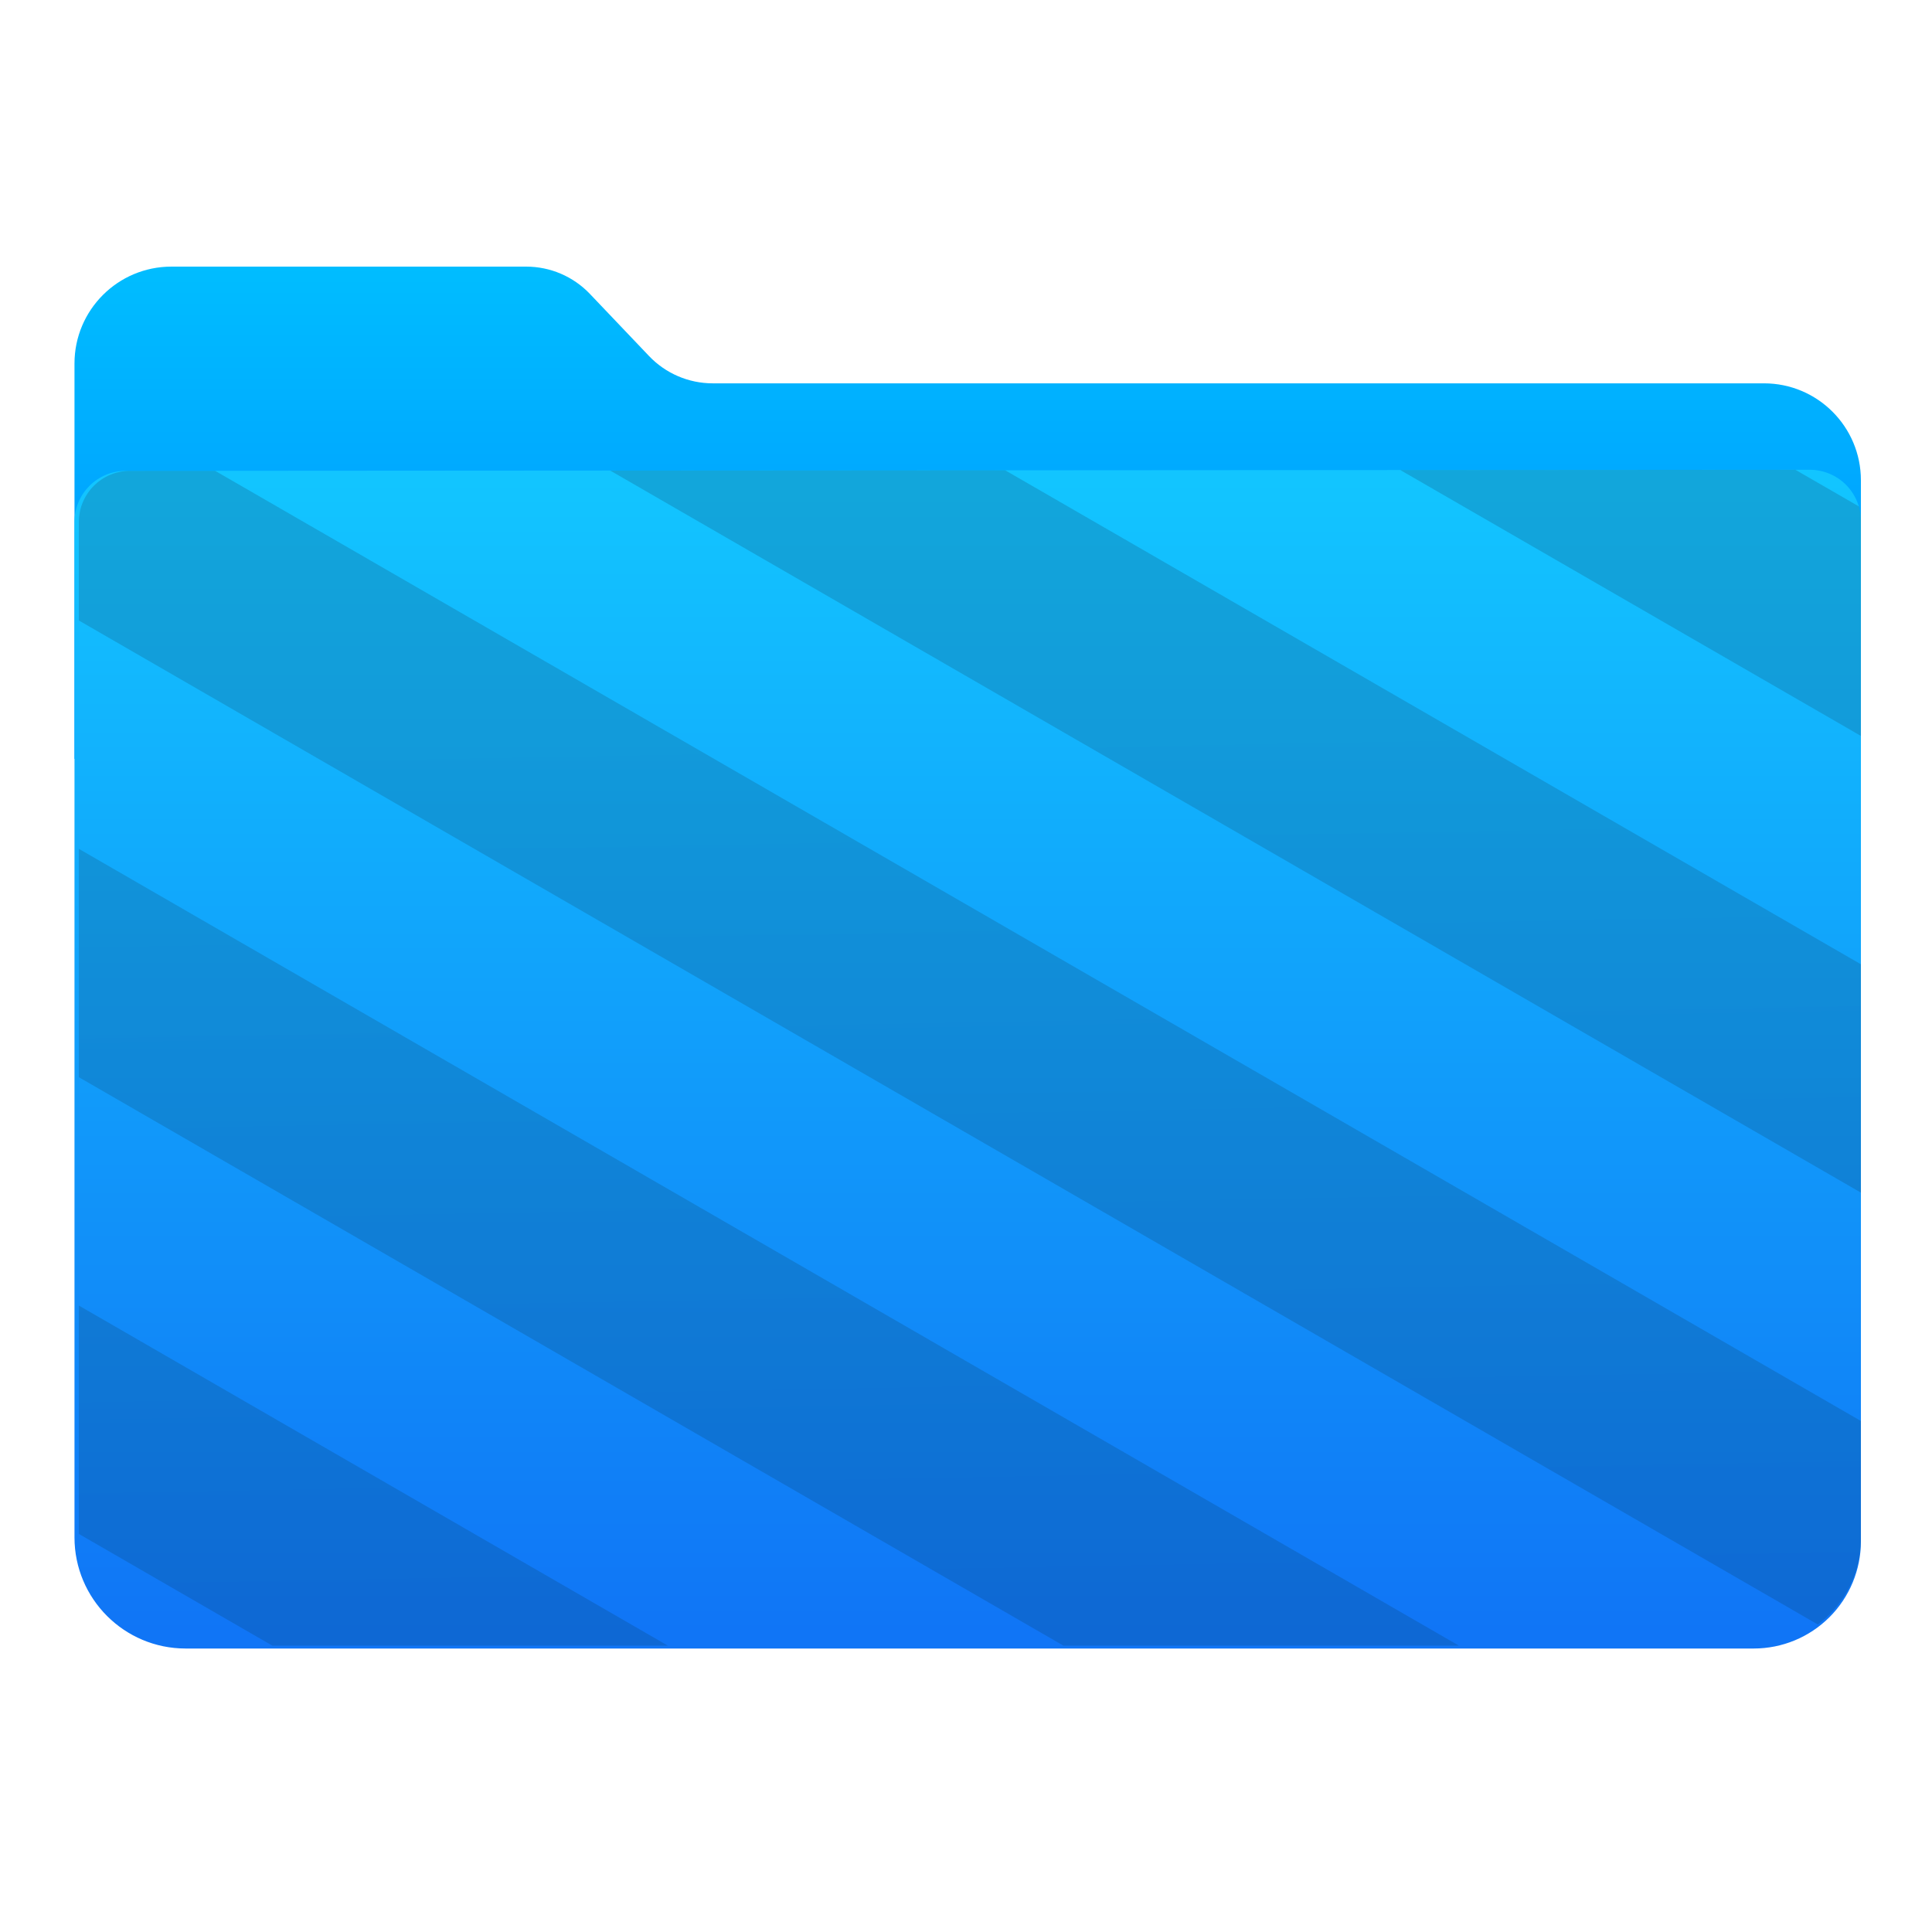 <?xml version="1.0" encoding="UTF-8" standalone="no"?>
<!DOCTYPE svg PUBLIC "-//W3C//DTD SVG 1.1//EN" "http://www.w3.org/Graphics/SVG/1.1/DTD/svg11.dtd">
<svg width="100%" height="100%" viewBox="0 0 1024 1024" version="1.1" xmlns="http://www.w3.org/2000/svg" xmlns:xlink="http://www.w3.org/1999/xlink" xml:space="preserve" xmlns:serif="http://www.serif.com/" style="fill-rule:evenodd;clip-rule:evenodd;stroke-linejoin:round;stroke-miterlimit:1.414;">
    <path d="M39.48,402.198C39.48,402.198 39.48,268.685 39.48,192.685C39.48,164.314 62.479,141.315 90.85,141.315C148.457,141.315 239.025,141.315 278.906,141.315C291.668,141.315 303.872,146.547 312.672,155.79C322.106,165.701 334.568,178.791 344.003,188.702C352.803,197.945 365.007,203.177 377.769,203.177C463.828,203.177 804.339,203.177 934.947,203.177C963.318,203.177 986.317,226.176 986.317,254.547C986.317,313.516 986.317,402.198 986.317,402.198L39.48,402.198Z" style="fill:url(#_Linear1);"/>
    <path id="Top" d="M66.572,249.571C51.606,249.581 39.48,261.715 39.48,276.681C39.48,370.574 39.48,683.454 39.48,814.848C39.48,847.378 65.85,873.749 98.38,873.749C268.928,873.749 761.663,873.749 929.524,873.749C944.587,873.749 959.032,867.765 969.683,857.114C980.334,846.464 986.317,832.018 986.317,816.956C986.317,686.741 986.317,370.612 986.317,276.095C986.317,268.902 983.459,262.004 978.371,256.919C973.283,251.835 966.383,248.981 959.19,248.985C821.795,249.076 203.883,249.481 66.572,249.571Z" style="fill:url(#_Linear2);"/>
    <g transform="matrix(20.172,0,0,20.172,-132.499,-235.703)">
        <clipPath id="_clip3">
            <path d="M9.981,24.057C9.241,24.057 8.641,24.657 8.641,25.398C8.641,30.041 8.641,45.513 8.641,52.011C8.641,53.62 9.945,54.924 11.554,54.924C19.987,54.924 44.355,54.924 52.656,54.924C53.401,54.924 54.116,54.628 54.642,54.101C55.169,53.575 55.464,52.86 55.464,52.116C55.464,45.676 55.464,30.042 55.464,25.369C55.464,25.013 55.324,24.671 55.071,24.42C54.82,24.169 54.479,24.028 54.123,24.028C47.328,24.032 16.771,24.053 9.981,24.057Z"/>
        </clipPath>
        <g clip-path="url(#_clip3)">
            <path d="M9.5,23C8.115,23 7,24.115 7,25.5L7,27.041L55.223,54.883C56.251,54.573 57,53.632 57,52.5L57,49.908L10.393,23L9.5,23ZM20.785,23L57,43.908L57,37.908L31.176,23L20.785,23ZM41.568,23L57,31.908L57,25.908L51.961,23L41.568,23ZM7,33.041L7,39.041L34.641,55L45.033,55L7,33.041ZM7,45.041L7,51.041L13.855,55L24.248,55L7,45.041Z" style="fill:url(#_Linear4);fill-rule:nonzero;"/>
        </g>
    </g>
    <defs>
        <linearGradient id="_Linear1" x1="0" y1="0" x2="1" y2="0" gradientUnits="userSpaceOnUse" gradientTransform="matrix(1.97322e-14,322.252,-322.252,1.97322e-14,245.76,141.474)"><stop offset="0" style="stop-color:rgb(0,189,255);stop-opacity:1"/><stop offset="1" style="stop-color:rgb(0,132,255);stop-opacity:1"/></linearGradient>
        <linearGradient id="_Linear2" x1="0" y1="0" x2="1" y2="0" gradientUnits="userSpaceOnUse" gradientTransform="matrix(3.76966e-14,-615.633,615.633,3.76966e-14,534.968,867.778)"><stop offset="0" style="stop-color:rgb(16,117,246);stop-opacity:1"/><stop offset="1" style="stop-color:rgb(18,197,255);stop-opacity:1"/></linearGradient>
        <linearGradient id="_Linear4" x1="0" y1="0" x2="1" y2="0" gradientUnits="userSpaceOnUse" gradientTransform="matrix(0.395,24.049,-24.049,0.395,32.868,30.951)"><stop offset="0" style="stop-color:rgb(18,108,152);stop-opacity:0.349"/><stop offset="1" style="stop-color:rgb(11,79,148);stop-opacity:0.349"/></linearGradient>
    </defs>
</svg>
